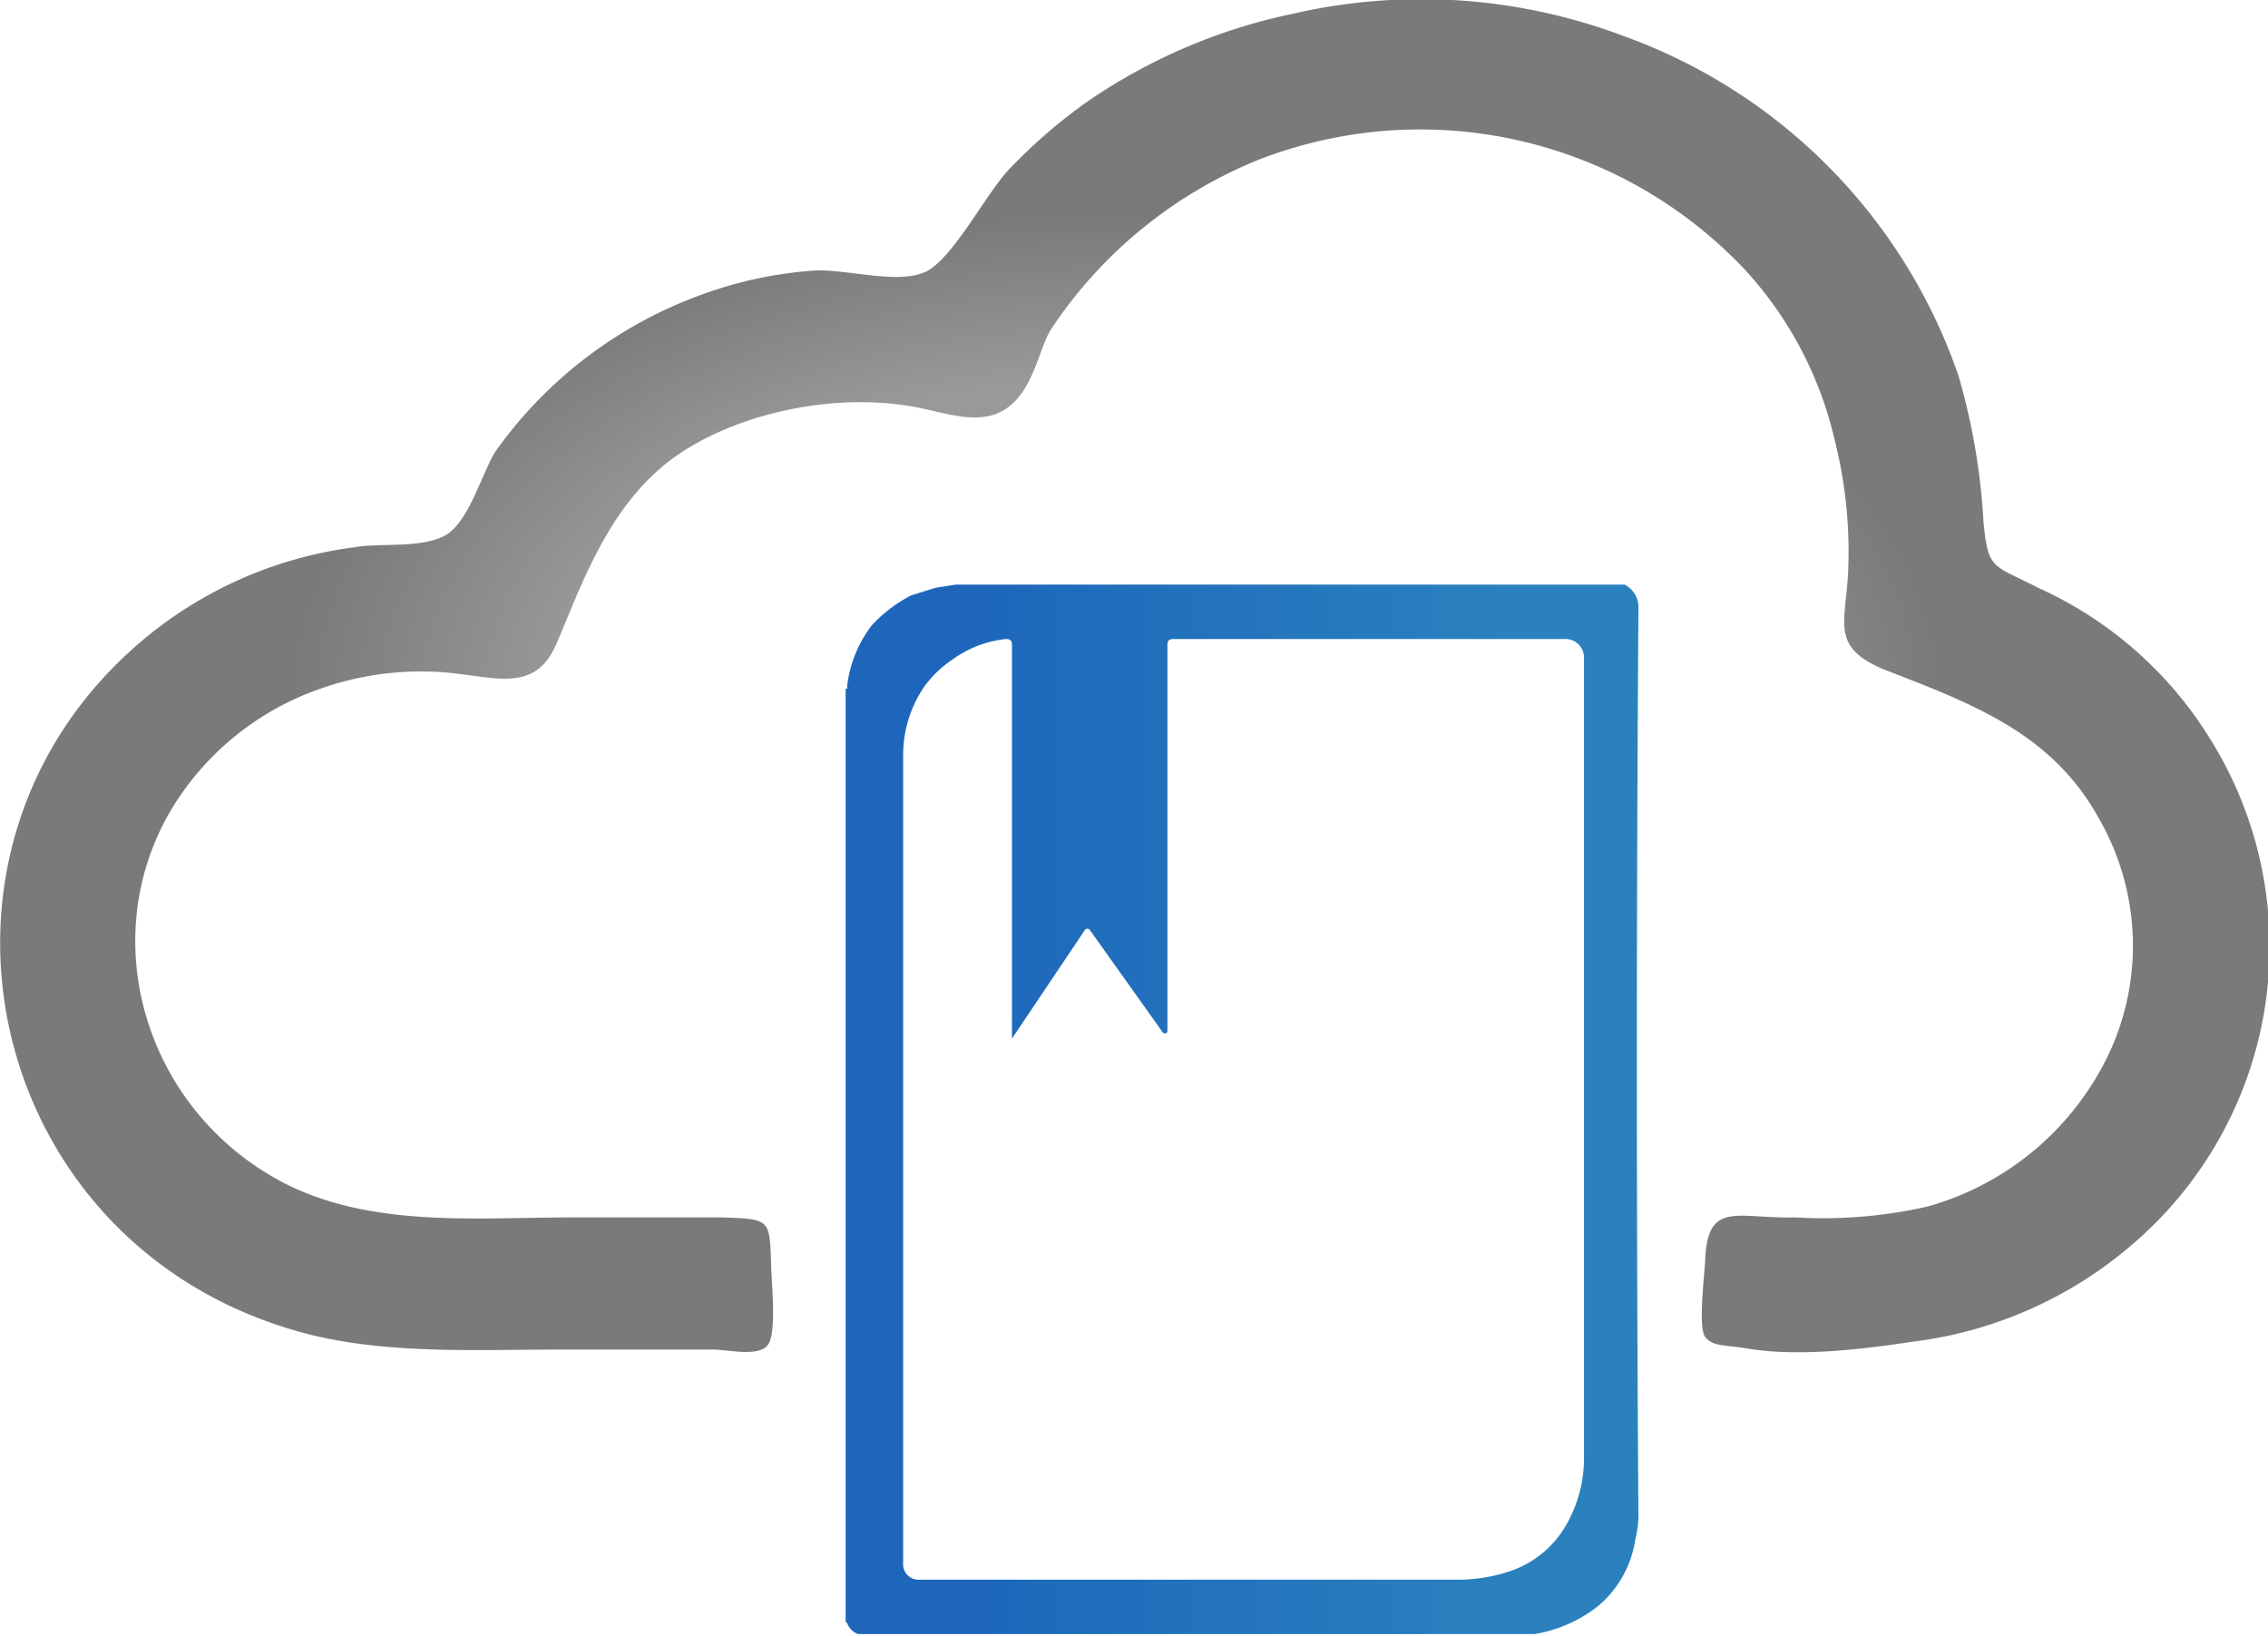 <svg id="Layer_1" data-name="Layer 1" xmlns="http://www.w3.org/2000/svg" xmlns:xlink="http://www.w3.org/1999/xlink" viewBox="0 0 145.9 105.2"><defs><style>.cls-1{fill:#fff;}.cls-2{mask:url(#mask);}.cls-3,.cls-4{fill-rule:evenodd;}.cls-3{fill:url(#radial-gradient);}.cls-4{fill:url(#linear-gradient);}</style><mask id="mask" x="-25.04" y="-41.05" width="200" height="200" maskUnits="userSpaceOnUse"><g transform="translate(-25 -42.1)"><g id="d"><rect id="a" class="cls-1" y="1" width="200" height="200" rx="40"/></g><g id="f"><rect id="a-2" data-name="a" class="cls-1" y="1" width="200" height="200" rx="40"/></g></g></mask><radialGradient id="radial-gradient" cx="-852.61" cy="635.46" r="0.36" gradientTransform="matrix(145.9, 0, 0, -87.04, 124493.01, 55397.77)" gradientUnits="userSpaceOnUse"><stop offset="0" stop-color="#969696"/><stop offset="0.67" stop-color="#999"/><stop offset="0.88" stop-color="#868586"/><stop offset="1" stop-color="#7a7a7a"/></radialGradient><linearGradient id="linear-gradient" x1="-841.96" y1="634" x2="-841.28" y2="634" gradientTransform="matrix(50.92, 0, 0, -67.55, 42959.58, 42937.56)" gradientUnits="userSpaceOnUse"><stop offset="0" stop-color="#1d66bb"/><stop offset="1" stop-color="#2a81be"/></linearGradient></defs><g class="cls-2"><path class="cls-3" d="M167.1,89.5a25.1,25.1,0,0,0-11-9.6c-2.9-1.5-3.2-1.1-3.5-4.2a42,42,0,0,0-1.6-9.4,35.5,35.5,0,0,0-21.6-21.9A36.9,36.9,0,0,0,108.1,43,36.4,36.4,0,0,0,95,48.6a34.3,34.3,0,0,0-5,4.3c-1.5,1.5-3.7,5.9-5.5,6.7s-5-.2-7.1-.1A26.4,26.4,0,0,0,70,61.1a27.9,27.9,0,0,0-13.1,10c-.9,1.4-1.7,4.5-3.2,5.4s-4.3.5-5.9.8a26.4,26.4,0,0,0-14,6.3C18.2,97.2,24.2,122.9,45.2,128c5.1,1.2,10.6.9,15.9.9h9.8c.9,0,2.9.5,3.5-.3s.2-4.3.2-5.4c-.1-2.7-.1-2.7-3.2-2.8H61.9c-6.3,0-13.1.7-18.8-2.3-8.8-4.7-12-15.6-7.1-23.9a18.1,18.1,0,0,1,9.6-7.8,19.4,19.4,0,0,1,7.2-1.1c3.6.1,6.5,1.7,8-1.8s3.1-8.2,6.7-11.3,10.2-4.9,15.9-4c2.1.3,4.5,1.4,6.3.2s2.1-3.8,2.9-5.1a29.1,29.1,0,0,1,13.3-10.9,28.7,28.7,0,0,1,31.4,7.1A24.2,24.2,0,0,1,143,70.3a29.4,29.4,0,0,1,.9,8.3c-.1,3.5-1.3,5.1,2.4,6.6,5.7,2.2,10.7,4.1,13.7,9.5a16.4,16.4,0,0,1,.7,15.1,18.4,18.4,0,0,1-11.7,9.9,30.3,30.3,0,0,1-8.5.7c-3.7.1-5.6-1.1-5.8,2.6,0,.7-.5,4.5,0,5.1s1.2.5,2.5.7c3.3.6,7.5.1,10.8-.4a26.6,26.6,0,0,0,14.1-6.2,25.2,25.2,0,0,0,5-32.7Z" transform="translate(-25 -42.1)"/><path class="cls-4" d="M79.4,146.4v-60h.1v-.2a7.9,7.9,0,0,1,1.6-3.9,9.2,9.2,0,0,1,2.5-1.9l1.6-.5,1.3-.2h43a1.6,1.6,0,0,1,.9,1.5q-.2,29.3,0,58.5a6.8,6.8,0,0,1-.2,1.4,6.9,6.9,0,0,1-2.4,4.3,8.9,8.9,0,0,1-4.1,1.8H80.2a1.2,1.2,0,0,1-.7-.7Zm10.7-37.5h0V83.6c0-.3-.1-.4-.4-.4h0a7.1,7.1,0,0,0-3.4,1.3,7.3,7.3,0,0,0-1.8,1.7,7.8,7.8,0,0,0-1.4,4.6v51.8a1,1,0,0,0,1.1,1.1h34.7a10.6,10.6,0,0,0,3.1-.5,6.6,6.6,0,0,0,3.8-3.1,8.7,8.7,0,0,0,1.1-4.4V84.4a1.2,1.2,0,0,0-1.3-1.2H100.5c-.3,0-.4.1-.4.4v24.8h0c0,.2-.2.2-.3.1l-4.7-6.6a.2.2,0,0,0-.3,0l-4.7,7Z" transform="translate(-25 -42.1)"/></g></svg>